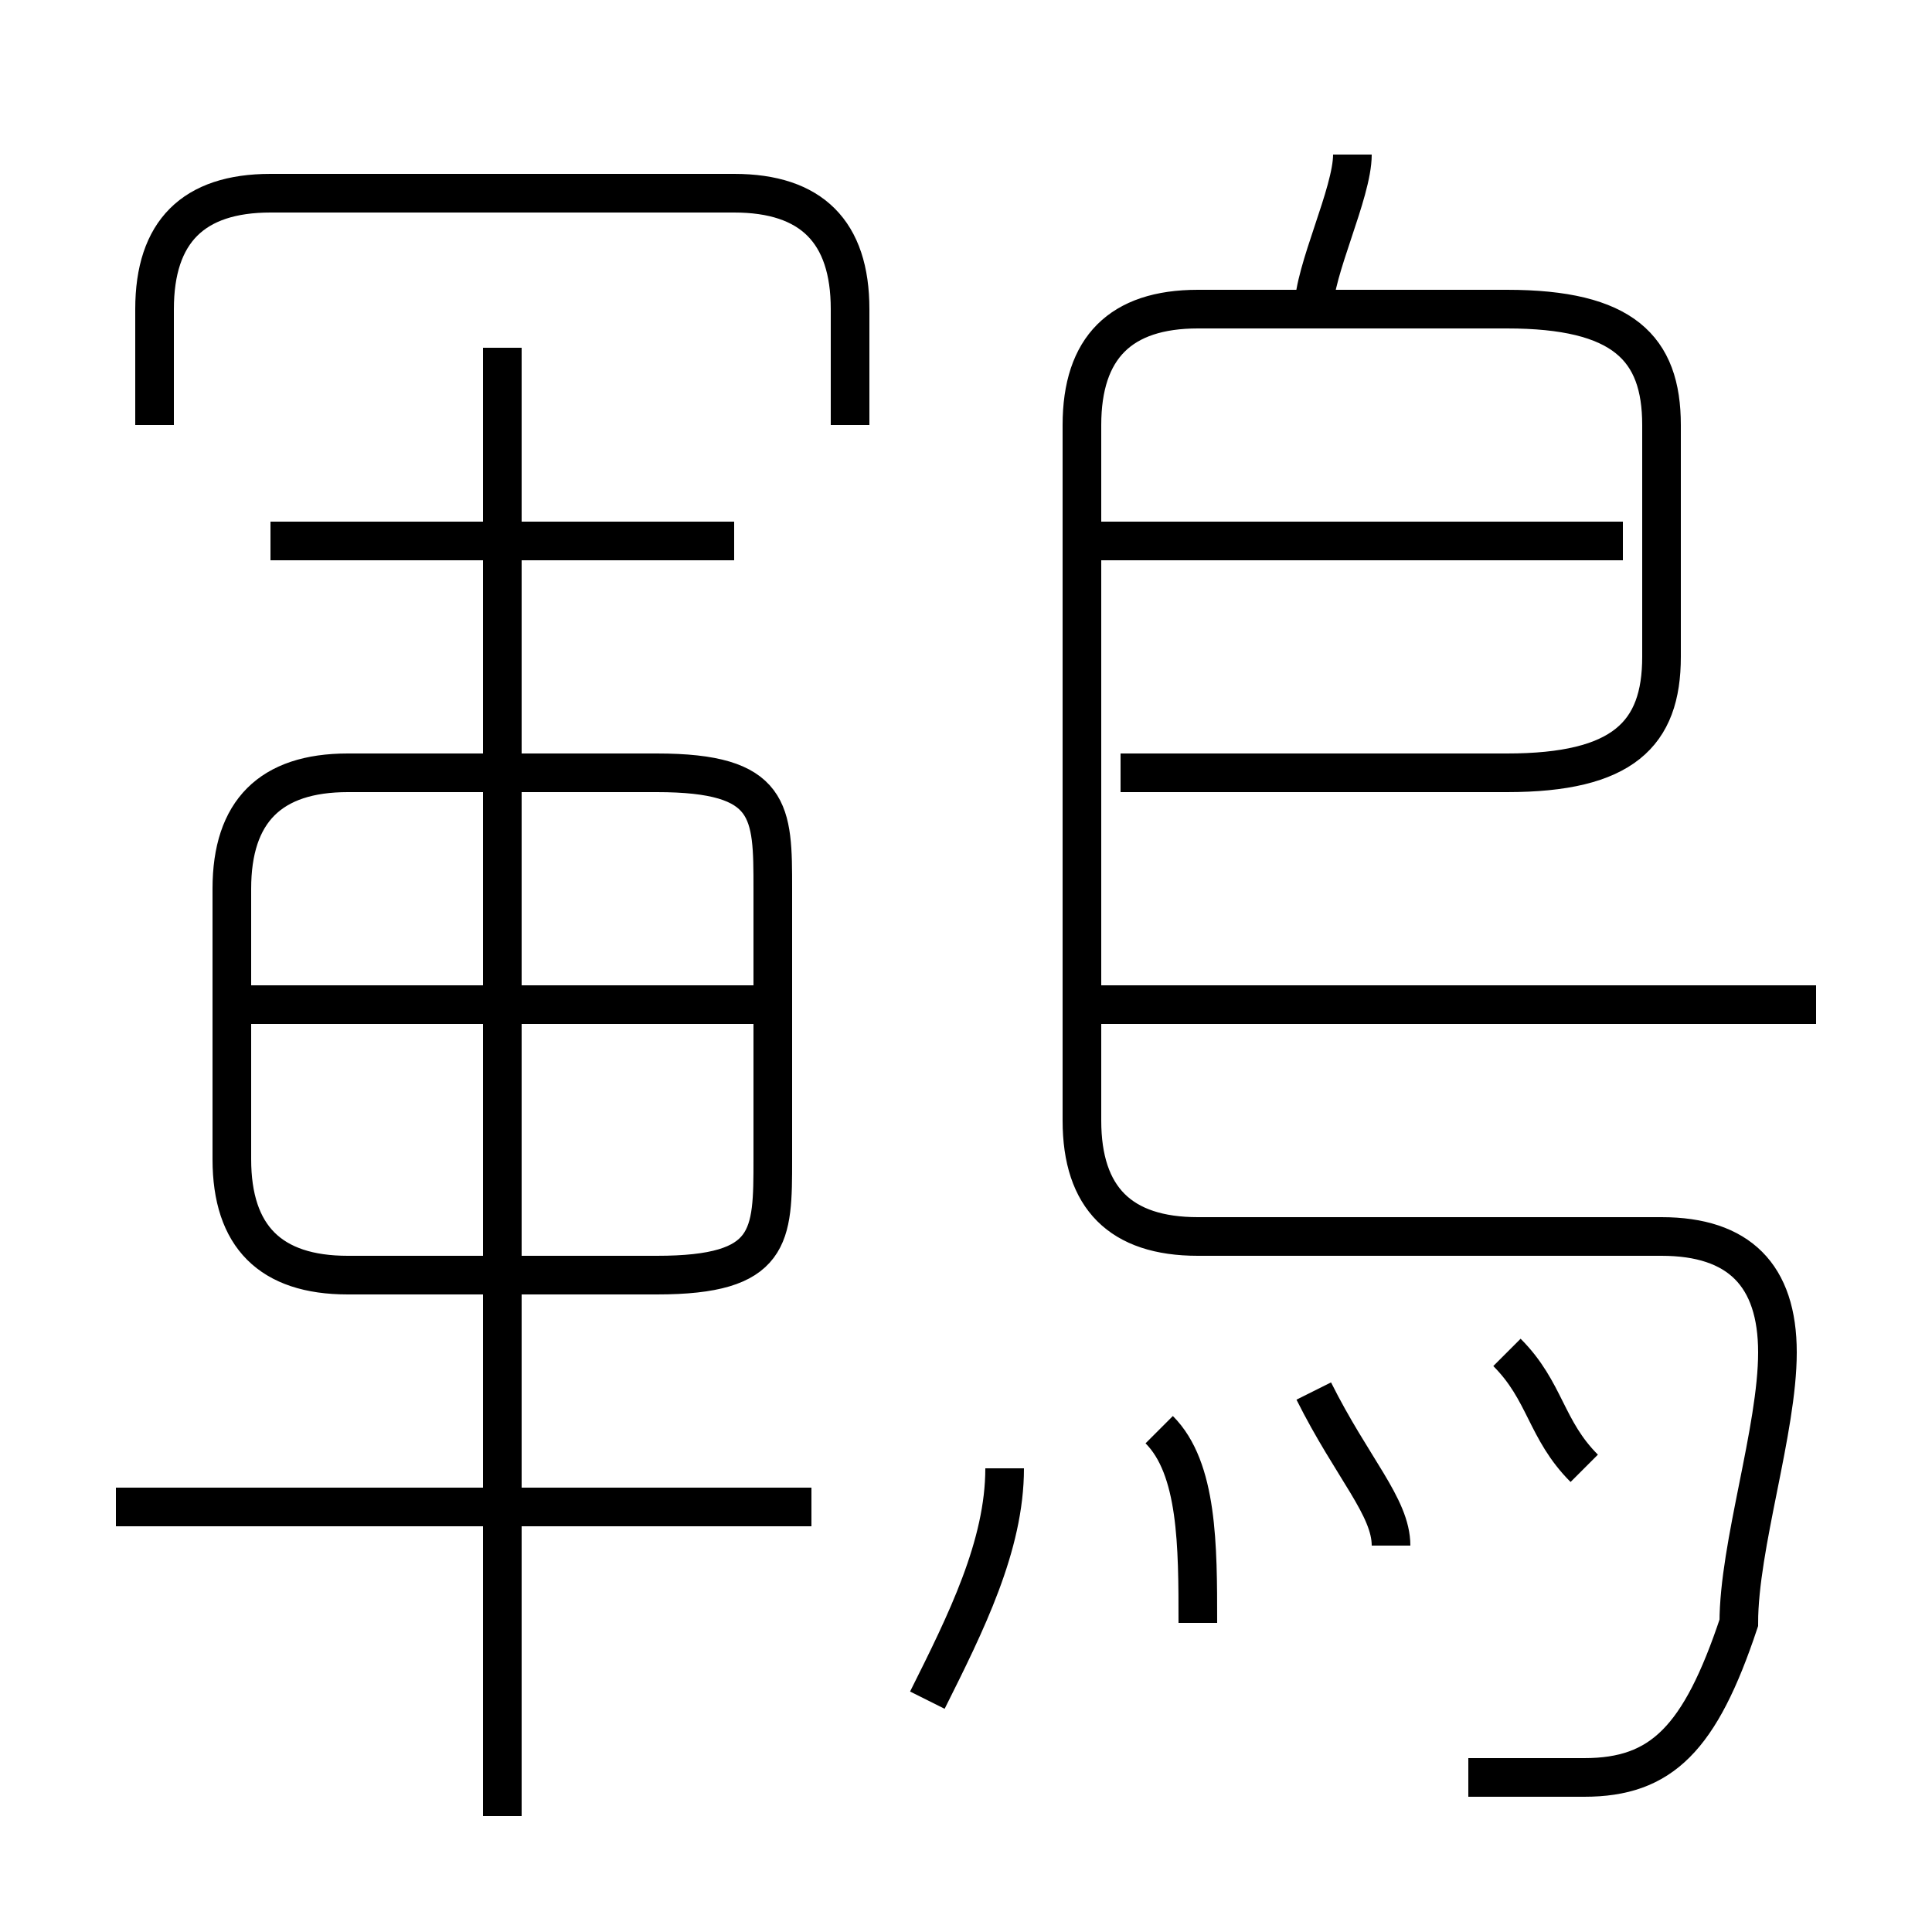 <?xml version='1.0' encoding='utf8'?>
<svg viewBox="0.0 -6.0 50.0 50.0" version="1.1" xmlns="http://www.w3.org/2000/svg">
<rect x="0.0" y="-6.0" width="50.0" height="50.0" fill="#808080" stroke="none"/>
<rect x="-1000" y="-1000" width="2000" height="2000" stroke="white" fill="white"/>
<g style="fill:white;stroke:#000000;  stroke-width:1">
<path d="M 38 2 C 39 2 40 2 41 2 C 43 2 44 1 45 -2 C 45 -4 46 -7 46 -9 C 46 -11 45 -12 43 -12 L 31 -12 C 29 -12 28 -13 28 -15 L 28 -33 C 28 -35 29 -36 31 -36 L 39 -36 C 42 -36 43 -35 43 -33 L 43 -27 C 43 -25 42 -24 39 -24 L 29 -24 M 21 -5 L 3 -5 M 24 0 C 25 -2 26 -4 26 -6 M 13 3 L 13 -35 M 9 -11 L 17 -11 C 20 -11 20 -12 20 -14 L 20 -21 C 20 -23 20 -24 17 -24 L 9 -24 C 7 -24 6 -23 6 -21 L 6 -14 C 6 -12 7 -11 9 -11 Z M 20 -18 L 6 -18 M 31 -2 C 31 -4 31 -6 30 -7 M 36 -4 C 36 -5 35 -6 34 -8 M 19 -30 L 7 -30 M 41 -6 C 40 -7 40 -8 39 -9 M 22 -33 L 22 -36 C 22 -38 21 -39 19 -39 L 7 -39 C 5 -39 4 -38 4 -36 L 4 -33 M 47 -18 L 28 -18 M 42 -30 L 28 -30 M 34 -36 C 34 -37 35 -39 35 -40" transform="translate(0.0 38.0)" />
</g>
</svg>